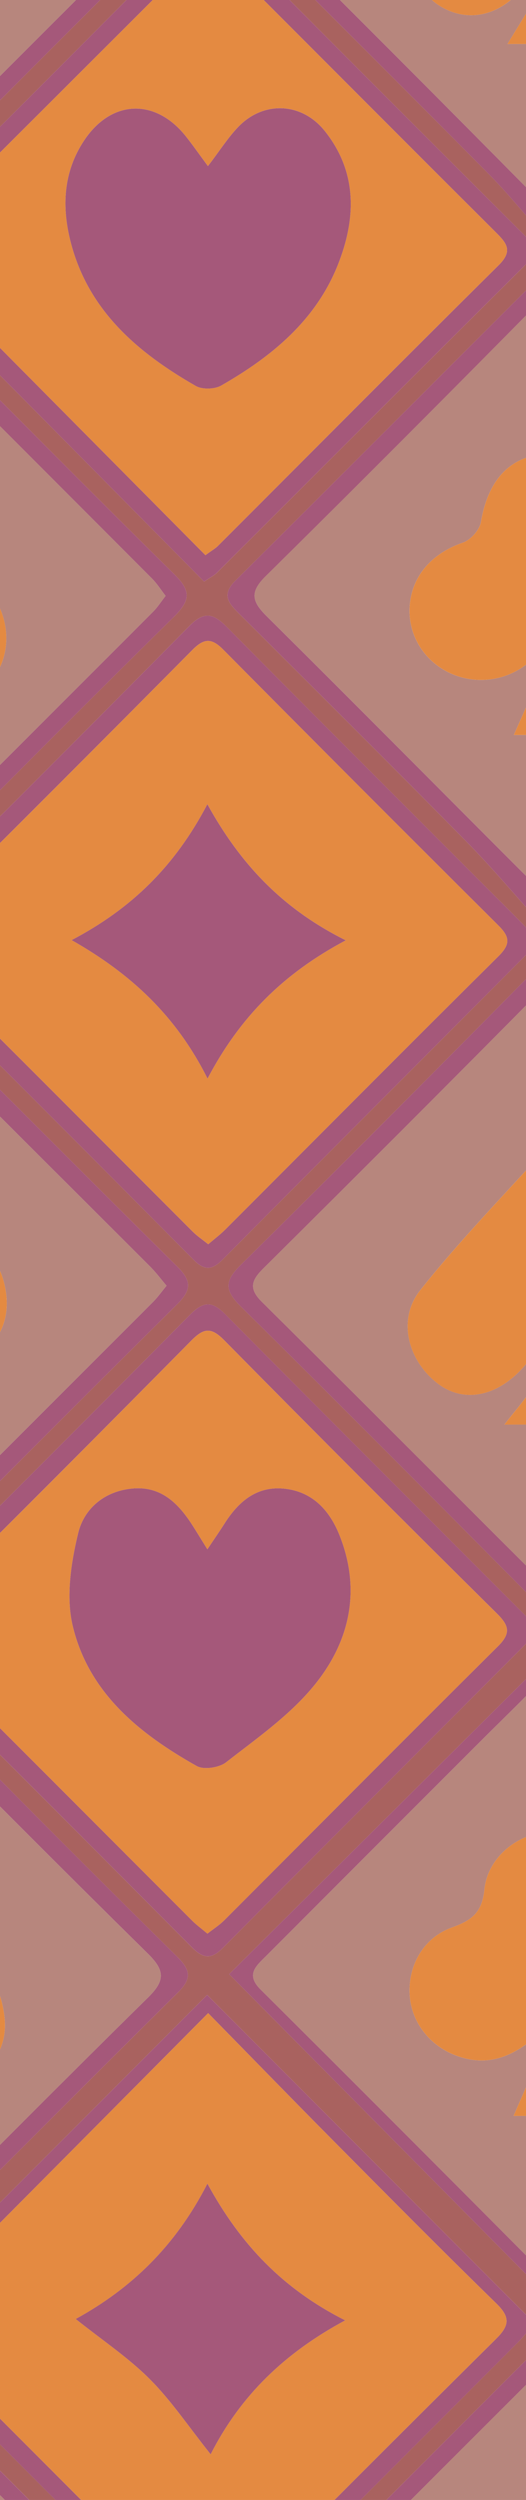 <?xml version="1.0" encoding="UTF-8"?>
<svg id="Layer_2" data-name="Layer 2" xmlns="http://www.w3.org/2000/svg" xmlns:xlink="http://www.w3.org/1999/xlink" viewBox="0 0 34.229 162.381">
  <defs>
    <style>
      .cls-1 {
        fill: #a5587a;
      }

      .cls-1, .cls-2, .cls-3, .cls-4, .cls-5 {
        stroke-width: 0px;
      }

      .cls-6 {
        clip-path: url(#clippath);
      }

      .cls-2 {
        fill: none;
      }

      .cls-3 {
        fill: #b7867d;
      }

      .cls-4 {
        fill: #a9625f;
      }

      .cls-5 {
        fill: #e48a41;
      }
    </style>
    <clipPath id="clippath">
      <rect class="cls-2" width="34.229" height="162.381"/>
    </clipPath>
  </defs>
  <g id="Layer_1-2" data-name="Layer 1">
    <g class="cls-6">
      <g>
        <path class="cls-4" d="M162.685,141.964v1.771c-4.631-4.57-9.261-9.137-13.612-13.431-.248-.244-.496-.489-.74-.73-7.288,7.249-14.412,14.334-21.402,21.289,6.926,6.951,13.987,14.04,21.317,21.399.283-.294.57-.592.854-.886l.698.709-.004.004c-.691.677-.659,1.18-.252,1.722l-.645.609c-.149-.174-.294-.344-.443-.514-7.539,7.525-14.653,14.625-22.214,22.171,1.959,1.771,3.964,3.589,5.973,5.406h-1.771c-1.587-1.679-3.174-3.359-4.733-5.006-1.903,1.832-3.543,3.419-5.187,5.006h-1.417c1.814-1.977,3.628-3.95,5.389-5.863-7.157-7.15-14.271-14.257-21.13-21.108-7.079,7.047-14.232,14.161-21.392,21.286,1.672,1.81,3.458,3.748,5.247,5.686h-1.417c-1.626-1.679-3.249-3.359-5.034-5.201-1.768,1.881-3.327,3.539-4.886,5.201h-1.771c1.906-1.959,3.812-3.915,5.559-5.708-7.263-7.302-14.313-14.391-21.25-21.364-.34.337-.677.677-1.017,1.013-6.735,6.721-13.53,13.505-20.779,20.74,1.924,1.718,3.94,3.518,5.956,5.318h-1.771c-1.555-1.64-3.111-3.277-4.613-4.864-.386.159-.585.184-.701.298-1.541,1.513-3.072,3.04-4.606,4.567h-1.417c1.796-1.977,3.596-3.954,5.233-5.754-.631-.631-1.258-1.261-1.888-1.888-6.522-6.54-12.97-12.999-19.475-19.514-.057.035-.28.131-.436.287-6.682,6.668-13.35,13.35-20.042,20.007-.709.701-.709,1.19-.007,1.895,1.616,1.619,3.157,3.305,4.73,4.967h-1.417c-1.364-1.371-2.678-2.795-4.12-4.074-.361-.322-1.392-.461-1.672-.202-1.456,1.339-2.767,2.834-4.127,4.276h-1.771c1.871-1.945,3.745-3.887,5.53-5.743-7.224-7.199-14.349-14.295-21.314-21.236-7.001,6.976-14.118,14.069-21.707,21.633,1.931,1.732,3.947,3.539,5.959,5.346h-1.771c-1.594-1.683-3.189-3.362-4.801-5.059-1.864,1.839-3.493,3.447-5.119,5.059h-1.417c1.81-1.977,3.621-3.954,5.332-5.821-7.181-7.153-14.295-14.246-21.332-21.257-6.987,6.976-14.097,14.079-21.271,21.247,1.743,1.885,3.564,3.858,5.385,5.832h-1.417c-1.662-1.651-3.32-3.298-5.137-5.102-1.665,1.775-3.224,3.437-4.783,5.102h-1.771c1.906-1.963,3.812-3.922,5.488-5.647-7.288-7.309-14.352-14.391-21.87-21.93-.22.294-.439.616-.67.946l-.624-.641.007-.007c.833-.801.843-1.382.025-2.172-2.409-2.321-4.776-4.691-7.157-7.04v-1.417c2.678,2.547,5.36,5.095,7.901,7.507.308.291.613.585.918.872,7.235-7.196,14.331-14.249,21.314-21.197-7.029-7.036-14.129-14.143-21.679-21.704-2.735,2.912-5.594,5.963-8.453,9.013v-1.771c2.544-2.756,5.088-5.513,7.816-8.464-2.406-2.303-5.112-4.893-7.816-7.479v-1.771c2.962,2.926,5.924,5.853,8.907,8.804.39-.287.652-.429.854-.631,6.632-6.622,13.24-13.268,19.904-19.854,1.084-1.07.351-1.587-.329-2.267-6.083-6.083-12.163-12.17-18.246-18.253-.652-.648-1.336-1.261-2.087-1.97-.691.659-1.24,1.183-1.786,1.708-2.406,2.317-4.811,4.634-7.217,6.955v-1.417c2.324-2.321,4.613-4.68,6.99-6.944.946-.9.967-1.523.014-2.427-2.377-2.264-4.673-4.613-7.004-6.926v-1.417c3.001,2.856,6.002,5.711,8.765,8.34.574-.57,1.151-1.144,1.722-1.711,6.661-6.622,13.187-13.112,19.635-19.525-7.004-6.99-14.09-14.062-21.335-21.293-2.856,2.82-5.821,5.75-8.786,8.68v-1.771c2.519-2.778,5.038-5.552,7.274-8.01-2.207-2.406-4.74-5.169-7.274-7.932v-1.771c2.841,3.065,5.686,6.126,8.411,9.063,7.599-7.617,14.692-14.728,21.633-21.682-6.972-6.994-14.062-14.108-21.243-21.307-.415.386-.935.854-1.442,1.336-2.455,2.36-4.907,4.719-7.359,7.082v-1.417c2.335-2.317,4.648-4.652,7.018-6.933.907-.875.974-1.548.014-2.459-2.381-2.26-4.694-4.599-7.033-6.905v-1.417c2.671,2.537,5.346,5.077,7.911,7.514.319.301.638.602.953.903,7.231-7.21,14.317-14.274,21.286-21.218-7.04-7.05-14.143-14.161-21.739-21.767-2.721,2.926-5.566,5.991-8.411,9.059v-1.771c2.54-2.753,5.077-5.506,7.72-8.368-.985-1.045-2.228-2.363-3.468-3.678h1.771c2.384,3.55,2.88,3.603,5.665.588.152-.167.241-.393.358-.588h1.771c-1.236,1.329-2.469,2.661-3.763,4.053.344.429.599.815.921,1.141,6.455,6.462,12.931,12.9,19.355,19.394.928.939,1.467.723,2.278-.106,3.55-3.614,7.139-7.188,10.746-10.746,3.178-3.139,6.395-6.239,9.651-9.406-1.407-1.623-2.583-2.976-3.759-4.329h1.417q3.072,3.422,6.267.135c.043-.039.074-.089.11-.135h1.417c-1.173,1.353-2.349,2.707-3.33,3.84,7.164,7.181,14.228,14.264,21.19,21.24,6.958-6.976,14.019-14.055,21.165-21.218-1.123-1.205-2.36-2.533-3.596-3.862h1.771c.787.854,1.527,1.768,2.395,2.533.259.23,1.059.252,1.304.028.85-.776,1.559-1.697,2.324-2.561h1.771c-1.244,1.318-2.484,2.639-3.649,3.876,7.185,7.171,14.26,14.232,21.41,21.371.025-.011.273-.074.429-.234,6.714-6.71,13.42-13.431,20.138-20.141.659-.655.549-1.162-.064-1.782-.981-.996-1.892-2.058-2.834-3.089h1.417c3.915,3.986,2.565,3.681,6.26.128.043-.039.078-.085.117-.128h1.417c-.648.74-1.258,1.527-1.956,2.221-1.814,1.803-1.835,1.793-.099,3.536,5.375,5.382,10.756,10.763,16.138,16.138,1.201,1.197,2.427,2.367,3.518,3.43,6.593-6.59,13.059-13.055,19.599-19.589.624-.624,1.247-1.247,1.871-1.871-1.155-1.226-2.399-2.547-3.642-3.865h1.771c2.413,3.539,2.916,3.592,5.669.588.149-.167.237-.393.354-.588h1.771c-1.233,1.329-2.466,2.661-3.529,3.805.521.524,1.045,1.049,1.566,1.573,6.622,6.654,13.176,13.243,19.695,19.79,6.965-6.983,14.023-14.058,21.147-21.201-1.095-1.261-2.271-2.615-3.451-3.968h1.417c3.865,3.964,2.618,3.646,6.267.135.039-.043.074-.092.11-.135h1.417c-1.176,1.353-2.352,2.71-3.564,4.11.315.376.556.709.843.996,6.494,6.501,13.017,12.978,19.472,19.521,1.116,1.134,1.679.432,2.416-.308,6.328-6.338,12.662-12.669,18.986-19.008.365-.365.673-.787,1.063-1.247-1.314-1.41-2.551-2.739-3.787-4.064h1.771c.787.857,1.52,1.775,2.388,2.544.255.227,1.049.234,1.297.007.85-.772,1.569-1.69,2.338-2.551h1.771c-1.247,1.318-2.494,2.639-4.198,4.439.156.128.312.252.464.372l-.595.602-.081-.081c-7.295,7.242-14.43,14.32-21.441,21.278,6.933,6.955,13.994,14.037,21.154,21.218.28-.248.599-.521.914-.811.106-.099.209-.195.312-.298,2.678-2.664,5.332-5.353,8.028-8,1.757-1.718,3.575-3.376,5.364-5.063v1.417c-4.266,4.237-8.514,8.496-12.815,12.698-.957.939-.634,1.555.142,2.324,4.237,4.195,8.45,8.407,12.673,12.613v1.417c-.453-.354-.949-.663-1.353-1.066-3.851-3.826-7.681-7.674-11.525-11.507-.577-.574-1.194-1.105-1.64-1.52-7.213,7.21-14.324,14.313-21.257,21.24,7.001,7.036,14.094,14.164,21.633,21.743.025-.028.053-.053.078-.081l.56.535c-.067.067-.046.22-.067.333-.128.128-.255.255-.383.386.418.322.85.631,1.272.949l-.655.652-.05-.05c-.974-.992-1.559-1.003-2.551.004-6.342,6.427-12.726,12.811-19.16,19.146-1.056,1.038-.872,1.605.078,2.544l.06.06c6.31,6.243,12.574,12.545,18.852,18.823.411.411.861.776,1.428,1.283,4.942-4.935,9.81-9.8,14.682-14.66v1.771c-4.216,4.205-8.407,8.439-12.666,12.606-.942.921-.946,1.499,0,2.423,4.255,4.166,8.45,8.397,12.666,12.606v1.771c-4.857-4.879-9.715-9.757-14.264-14.327-.269.269-.539.535-.808.801-7.022,6.969-13.885,13.775-20.602,20.442,6.955,6.937,14.04,14.001,21.264,21.208,4.723-4.687,9.566-9.498,14.409-14.306v1.771c-.446.368-.928.709-1.336,1.116-3.589,3.561-7.164,7.135-10.742,10.707-1.782,1.775-1.8,1.789.028,3.6,4.007,3.961,8.032,7.904,12.049,11.858ZM146.108,84.545c.822-.818.733-1.403-.064-2.193-6.437-6.402-12.857-12.822-19.248-19.27-.925-.935-1.548-.886-2.448.05-2.746,2.841-5.569,5.612-8.368,8.4-3.926,3.908-7.858,7.808-11.84,11.766.227.404.28.585.397.701,6.671,6.678,13.357,13.342,20.003,20.046.879.882,1.47.631,2.197-.099,6.448-6.476,12.9-12.949,19.372-19.401ZM125.567,149.387c7.029-7.011,14.115-14.076,21.137-21.08-7.004-7.004-14.079-14.076-20.924-20.921-7.075,7.029-14.2,14.111-21.055,20.924,6.909,6.983,13.941,14.097,20.843,21.077ZM146.498-6.361c-6.866-6.87-13.902-13.916-20.875-20.896-6.987,7.05-14.026,14.157-21.016,21.215,6.877,6.916,13.927,14.009,20.747,20.871,7.05-7.064,14.143-14.171,21.144-21.19ZM125.606,59.752c6.976-6.979,14.044-14.055,20.85-20.868-7.036-7.125-14.09-14.278-20.889-21.165-7.011,6.972-14.101,14.019-21.052,20.931,6.997,7.001,14.076,14.083,21.091,21.101ZM125.538,194.247c7.011-6.983,14.094-14.037,21.073-20.984-7.093-7.107-14.15-14.179-21.038-21.08-7.001,6.976-14.111,14.065-21.02,20.953,6.969,7.011,14.019,14.104,20.984,21.112ZM124.408,60.957c-.142-.184-.326-.485-.567-.726-6.54-6.554-13.105-13.08-19.617-19.663-.953-.967-1.527-.655-2.303.131-4.064,4.106-8.134,8.205-12.244,12.262-2.671,2.639-5.41,5.208-7.936,7.631,7.436,7.408,14.554,14.501,21.526,21.445,6.912-6.891,13.994-13.955,21.14-21.08ZM119.53,111.095c1.69-1.693,3.373-3.394,4.907-4.939-7.231-7.256-14.292-14.342-21.158-21.236-7.05,7.029-14.171,14.125-21.349,21.275.067.089.22.34.425.546,6.544,6.544,13.109,13.073,19.624,19.645.974.981,1.577.755,2.441-.117,5.01-5.084,10.069-10.118,15.11-15.174ZM124.114,16.363c-6.99-7.004-14.122-14.147-20.914-20.953-6.994,6.933-14.129,14.005-21.052,20.864,6.958,7.008,14.012,14.115,20.995,21.151,7.029-7.057,14.125-14.186,20.97-21.062ZM103.038,171.735c7.086-7.033,14.221-14.111,21.041-20.875-7.001-7.033-14.094-14.157-21.073-21.172-6.958,6.948-14.044,14.023-21.045,21.013,7.061,7.047,14.179,14.15,21.077,21.034ZM103.222-7.293c6.979-7.011,14.033-14.104,21.087-21.19-7.036-7.05-14.14-14.164-21.08-21.119-7.047,7.029-14.161,14.129-21.165,21.119,6.994,7.004,14.094,14.115,21.158,21.19ZM102.372,83.705c-.779-.847-1.233-1.382-1.725-1.874-6.172-6.175-12.379-12.319-18.501-18.54-1.102-1.12-1.729-1.098-2.82.011-6.289,6.384-12.637,12.712-19.015,19.008-.882.872-.946,1.407-.06,2.282,6.452,6.395,12.889,12.804,19.277,19.259,1.027,1.042,1.633.872,2.561-.081,3.458-3.546,6.972-7.043,10.494-10.526,3.185-3.146,6.413-6.25,9.789-9.537ZM102.01-6.308c-.163-.195-.407-.521-.691-.804-6.501-6.519-13.024-13.017-19.486-19.567-.981-.992-1.523-.599-2.289.17-6.37,6.406-12.744,12.804-19.167,19.156-.96.946-.889,1.52.028,2.427,6.42,6.356,12.786,12.761,19.178,19.142.365.358.79.655,1.077.893,7.16-7.185,14.221-14.267,21.349-21.417ZM101.684,173.422c-7.068-7.107-14.147-14.228-21.264-21.392.099-.057-.021-.014-.099.064-6.696,6.661-13.371,13.339-20.095,19.971-1.006.992-.531,1.541.223,2.292,6.395,6.374,12.769,12.772,19.156,19.156.358.358.779.648,1.141.946,7.142-7.178,14.164-14.232,20.938-21.038ZM101.755,38.619c-6.94-6.997-13.98-14.094-20.91-21.08-7.064,7.068-14.164,14.175-21.101,21.116,6.962,6.99,14.019,14.072,20.953,21.03,7.026-7.029,14.129-14.133,21.059-21.066ZM101.794,128.289c-6.948-6.965-14.009-14.047-20.956-21.016-7.047,7.029-14.154,14.118-20.977,20.928,6.965,7.033,14.026,14.164,20.935,21.14,6.972-6.99,14.033-14.069,20.999-21.052ZM79.577,60.925c-.057-.092-.152-.315-.308-.471-6.668-6.682-13.357-13.339-20-20.046-.964-.974-1.488-.404-2.151.259-3.49,3.511-6.983,7.022-10.49,10.512-3.252,3.238-6.53,6.448-9.736,9.612,7.295,7.27,14.412,14.359,21.385,21.31,7.061-7.022,14.154-14.072,21.3-21.176ZM78.982,151.693c1.056-1.045.393-1.591-.305-2.289-6.296-6.289-12.588-12.584-18.884-18.876-.443-.439-.925-.836-1.091-.985-7.256,7.256-14.363,14.363-21.31,21.307,6.894,6.944,13.945,14.047,21.041,21.193.138-.096.354-.202.514-.361,6.675-6.664,13.328-13.353,20.035-19.989ZM74.67,111.177c1.701-1.697,3.44-3.352,4.949-4.822-7.305-7.348-14.384-14.466-21.374-21.495-6.976,6.94-14.065,13.991-21.296,21.186.329.361.627.719.953,1.049,6.374,6.381,12.776,12.733,19.103,19.163,1.07,1.088,1.676.974,2.675-.043,4.956-5.049,9.977-10.041,14.99-15.039ZM58.259,37.322c7.036-7.029,14.143-14.125,21.19-21.165-6.944-6.951-14.016-14.026-20.995-21.009-7.05,7.068-14.147,14.182-21.123,21.176,6.944,6.969,14.044,14.094,20.928,20.999ZM79.446-28.703c-6.962-6.972-14.037-14.051-21.016-21.038-7.061,7.061-14.175,14.179-21.101,21.101,7.075,7.103,14.136,14.193,20.942,21.027,7.008-6.979,14.125-14.072,21.176-21.091ZM56.339-4.941c1.081-1.07.687-1.743-.188-2.611-6.352-6.32-12.676-12.666-19.018-18.993-.358-.358-.779-.652-1.18-.981-.308.227-.517.34-.677.503-6.632,6.632-13.24,13.286-19.907,19.883-1.045,1.035-.446,1.566.273,2.282C21.034.512,26.43,5.879,31.787,11.286c1.318,1.329,2.498,2.799,3.745,4.209.712-.51.875-.595.996-.716,6.6-6.576,13.179-13.172,19.812-19.72ZM57.232,83.489c-.326-.418-.57-.815-.889-1.137-6.416-6.423-12.857-12.825-19.252-19.273-.957-.964-1.538-.825-2.43.081-6.299,6.37-12.623,12.715-19,19.008-1.056,1.042-1.042,1.651,0,2.682,6.416,6.335,12.779,12.726,19.128,19.124.776.783,1.321.935,2.168.081,6.437-6.491,12.91-12.942,19.365-19.411.322-.322.57-.719.911-1.155ZM56.236,174.414c.96-.953,1.042-1.616.032-2.604-4.088-4-8.138-8.035-12.138-12.117-2.632-2.689-5.155-5.481-7.773-8.276-.815.655-1.063.818-1.268,1.02-6.554,6.544-13.087,13.105-19.67,19.62-.96.953-.62,1.523.167,2.303,5.559,5.53,11.086,11.096,16.634,16.641,1.194,1.197,2.427,2.352,3.663,3.546.422-.326.726-.51.971-.755,6.459-6.462,12.9-12.942,19.383-19.38ZM35.422,60.266c7.546-7.522,14.629-14.582,21.665-21.597-7.043-6.994-14.143-14.04-21.317-21.169-.089.064-.404.23-.645.471-6.604,6.583-13.19,13.183-19.808,19.748-.953.946-.397,1.502.276,2.172,4.928,4.914,9.874,9.814,14.756,14.77,1.81,1.839,3.468,3.823,5.073,5.605ZM35.953,149.447c7.022-7.04,14.086-14.122,21.098-21.151-7.004-6.972-14.094-14.033-21.066-20.981-7.04,6.987-14.133,14.026-21.073,20.914,7.008,7.064,14.055,14.171,21.041,21.218ZM34.915,61.159c-.273-.361-.482-.709-.755-.992-.903-.932-1.832-1.839-2.746-2.756-5.545-5.548-11.103-11.082-16.623-16.655-.85-.857-1.449-1.123-2.445-.117C5.963,47.097-.474,53.502-6.901,59.919c-.67.67-1.236,1.187-.262,2.154,6.618,6.554,13.194,13.148,19.759,19.752.709.712,1.197.684,1.892-.014,6.522-6.561,13.073-13.098,19.606-19.649.283-.283.51-.62.822-1.003ZM34.157,17.234c.815-.808.599-1.329-.103-2.03C27.532,8.71,21.02,2.202,14.537-4.328c-.772-.776-1.286-.719-2.03.028C6.02,2.23-.485,8.742-7.025,15.222c-.847.84-.787,1.396.014,2.168,1.91,1.842,3.777,3.727,5.644,5.612,4.857,4.889,9.704,9.785,14.65,14.774.446-.301.663-.404.822-.563,6.682-6.661,13.353-13.335,20.053-19.978ZM34.125,106.869c.28-.28.492-.627.783-1.003-.291-.372-.503-.716-.787-.996-6.494-6.508-13.009-12.992-19.482-19.521-.896-.903-1.449-.779-2.289.064-6.43,6.487-12.893,12.946-19.376,19.38-.811.804-.854,1.343-.025,2.165,6.53,6.48,13.031,12.988,19.518,19.507.726.73,1.251.85,2.037.057,6.526-6.565,13.08-13.098,19.62-19.652ZM33.845-27.271c.365-.365.68-.779.946-1.084-7.196-7.188-14.303-14.288-21.339-21.314C6.452-42.694-.627-35.64-7.868-28.423c.51.535.946,1.01,1.399,1.463C-.255-20.738,5.988-14.549,12.145-8.275c1.144,1.166,1.768.981,2.817-.078,6.257-6.342,12.584-12.616,18.884-18.919ZM33.679,152.164c.439-.439.822-.932,1.109-1.258-7.227-7.235-14.295-14.313-21.307-21.332-6.994,7.001-14.055,14.069-21.254,21.271.223.273.422.56.666.804,6.544,6.561,13.105,13.098,19.613,19.688,1.024,1.035,1.555.461,2.282-.269,6.289-6.31,12.595-12.602,18.891-18.905ZM11.671,174.183c1.155-1.137.351-1.693-.368-2.413-6.296-6.296-12.62-12.574-18.866-18.919-1.052-1.07-1.637-1.035-2.668.007-6.207,6.296-12.457,12.549-18.752,18.752-1.134,1.12-1.244,1.807-.039,2.976,4.393,4.276,8.673,8.669,13.009,13.002,2.324,2.321,4.673,4.616,7.043,6.955.383-.283.641-.429.84-.627,6.597-6.583,13.172-13.187,19.801-19.734ZM11.607,129.387c.932-.921.733-1.492-.085-2.299-4.071-4.014-8.12-8.046-12.134-12.113-2.682-2.714-5.293-5.495-7.752-8.056-7.454,7.39-14.582,14.455-21.665,21.477,7.008,7.004,14.079,14.069,21.211,21.19.255-.202.599-.425.886-.709,6.512-6.498,12.999-13.02,19.539-19.489ZM11.497,84.747c.9-.889,1.038-1.484.078-2.437-6.494-6.427-12.942-12.903-19.408-19.355-.283-.28-.627-.496-1.017-.801-.411.326-.804.574-1.127.896-6.388,6.37-12.754,12.761-19.163,19.114-.935.928-1.105,1.566-.067,2.59,6.427,6.331,12.807,12.712,19.16,19.117.914.921,1.47.967,2.416.011,6.338-6.416,12.719-12.79,19.128-19.135ZM11.281,40.1c1.12-1.102,1.173-1.704.053-2.806C5.779,31.831.305,26.286-5.208,20.777c-1.19-1.19-2.42-2.349-3.631-3.525-.372.294-.57.422-.737.585-6.6,6.583-13.183,13.187-19.815,19.737-.939.932-.712,1.52.096,2.313,2.987,2.937,5.948,5.899,8.896,8.871,3.738,3.766,7.454,7.55,11.362,11.514.765-.712,1.29-1.173,1.782-1.669,6.172-6.175,12.304-12.389,18.536-18.504ZM11.231-4.657c1.166-1.144,1.222-1.782.043-2.93C6.92-11.825,2.64-16.14-1.619-20.476c-2.345-2.388-4.588-4.875-6.877-7.32-.149.113-.298.23-.446.344-.234.163-.5.294-.698.492-6.554,6.533-13.084,13.091-19.67,19.596-1.109,1.095-.624,1.743.234,2.593C-23.053,1.217-17.062,7.233-11.05,13.231c.691.691,1.431,1.339,2.197,2.051.482-.439.84-.733,1.166-1.059C-1.388,7.92,4.875,1.585,11.231-4.657ZM-9.927,60.896c-.23-.262-.443-.539-.691-.783-6.423-6.427-12.878-12.822-19.256-19.291-1.112-1.13-1.747-1.049-2.82.039-6.253,6.349-12.584,12.63-18.884,18.94-.368.368-.705.772-.9.988,7.174,7.196,14.271,14.313,21.307,21.367,6.944-6.951,14.023-14.033,21.243-21.261ZM-13.608,109.919c1.283-1.268,2.724-2.374,3.894-3.383-7.536-7.582-14.618-14.706-21.764-21.895-.152.124-.393.287-.595.489-6.593,6.579-13.169,13.183-19.794,19.727-.999.988-.56,1.531.198,2.285,6.356,6.32,12.715,12.637,19.004,19.025,1.095,1.112,1.722,1.109,2.809,0,5.367-5.463,10.799-10.866,16.248-16.248ZM-31.287,37.432c6.983-7.001,14.086-14.115,20.846-20.889-6.997-7.079-14.09-14.249-21.034-21.275-6.948,6.948-14.016,14.016-20.981,20.981,7.04,7.043,14.143,14.15,21.169,21.183ZM-31.159-7.414c6.94-6.958,14.009-14.04,20.917-20.967-7.121-7.114-14.225-14.218-21.034-21.023-6.958,6.923-14.072,14.005-20.999,20.896,6.979,6.972,14.076,14.065,21.116,21.094ZM-10.313,150.815c-7.008-7.043-14.097-14.164-20.931-21.034-7.011,6.965-14.136,14.04-21.201,21.059,6.969,6.965,14.037,14.03,20.984,20.974,7.125-7.075,14.257-14.157,21.147-20.999ZM-33.083-5.199c.957-.942.404-1.488-.273-2.161-6.395-6.377-12.793-12.747-19.146-19.163-.918-.928-1.484-.96-2.423-.007-6.342,6.42-12.744,12.783-19.117,19.17-.365.365-.673.783-.925,1.081,7.142,7.16,14.2,14.242,21.328,21.392.156-.089.28-.128.361-.205,6.728-6.703,13.445-13.42,20.194-20.106ZM-33.412,174.424c1.116-1.098.893-1.711-.089-2.682-6.296-6.228-12.542-12.503-18.809-18.76-.443-.439-.939-.822-1.364-1.197-7.185,7.181-14.228,14.225-21.204,21.201,7.121,7.15,14.179,14.239,21.321,21.41.312-.273.723-.595,1.088-.964,6.345-6.342,12.662-12.715,19.057-19.008ZM-53.72,59.741c7.043-7.004,14.136-14.055,21.176-21.059-7.043-6.983-14.147-14.023-21.126-20.942-6.969,6.937-14.076,14.012-20.981,20.889,6.958,7.018,14.001,14.122,20.931,21.112ZM-32.665,83.652c-7.079-7.135-14.111-14.225-21.197-21.371-.089.064-.305.167-.464.326-6.639,6.615-13.261,13.247-19.925,19.837-.974.96-.563,1.534.205,2.296,4.854,4.818,9.668,9.672,14.508,14.501,1.903,1.899,3.837,3.763,5.718,5.605,7.238-7.249,14.295-14.324,21.154-21.193ZM-32.52,128.331c-7.022-7.022-14.101-14.094-21.091-21.08-7.086,7.064-14.168,14.122-21.016,20.953,6.983,7.043,14.051,14.171,20.984,21.165,7.008-6.979,14.094-14.037,21.123-21.038ZM-54.886,60.918c-.035-.057-.135-.273-.291-.432-6.668-6.678-13.346-13.346-20.003-20.038-.712-.716-1.212-.68-1.895.025-1.892,1.945-3.837,3.837-5.757,5.75-4.882,4.868-9.761,9.736-14.487,14.451,7.249,7.309,14.324,14.444,21.247,21.424,6.972-6.965,14.047-14.04,21.186-21.179ZM-57.763,109.136c1.035-1.024,2.246-1.867,3.245-2.689-7.518-7.536-14.586-14.618-21.583-21.629-7.089,7.086-14.175,14.168-21.317,21.307.099.12.259.365.461.567,6.54,6.551,13.102,13.087,19.617,19.663.932.939,1.541.864,2.445-.053,5.679-5.754,11.394-11.472,17.133-17.165ZM-76.221,171.657c7.05-6.969,14.196-14.03,21.038-20.793-7.001-7.057-14.079-14.193-21.013-21.179-6.976,6.965-14.058,14.037-20.949,20.921,7.096,7.139,14.182,14.267,20.924,21.052ZM-54.96-28.48c-7.018-7.001-14.101-14.072-21.193-21.147-6.99,6.987-14.101,14.094-21.133,21.119,7.036,7.036,14.143,14.147,21.154,21.158,7.043-7.029,14.157-14.129,21.172-21.13ZM-76.026,37.23c6.965-6.937,14.058-13.998,21.091-21.002-7.036-7.022-14.154-14.122-21.204-21.154-7.011,7.022-14.118,14.136-20.956,20.981,7.033,7.068,14.154,14.225,21.069,21.176ZM-77.096,83.727c-.252-.439-.308-.616-.429-.737-6.664-6.685-13.35-13.353-19.992-20.063-.893-.9-1.477-.588-2.193.131-6.455,6.469-12.91,12.942-19.394,19.383-.755.751-.808,1.286-.05,2.037,6.483,6.448,12.963,12.896,19.397,19.394,1.035,1.042,1.676.808,2.586-.117,4.05-4.127,8.149-8.209,12.244-12.29,2.586-2.579,5.194-5.134,7.83-7.738ZM-77.241,172.993c-.184-.227-.411-.56-.694-.843-6.505-6.515-13.027-13.006-19.504-19.546-.868-.879-1.414-.691-2.165.067-6.54,6.565-13.102,13.112-19.645,19.67-.234.234-.365.567-.528.833,7.135,7.1,14.196,14.129,21.225,21.123,7.1-7.096,14.171-14.164,21.31-21.303ZM-98.856,15.342c7.401-7.39,14.476-14.455,21.364-21.332-7.026-7.047-14.111-14.154-21.24-21.303-.074.053-.283.167-.446.329-6.646,6.622-13.275,13.261-19.936,19.865-.829.822-.556,1.353.138,2.034,2.313,2.275,4.602,4.577,6.877,6.891,4.425,4.496,8.832,9.01,13.243,13.516ZM-77.617,128.431c-6.944-7.029-13.973-14.147-20.811-21.069-7.047,7.022-14.154,14.108-21.077,21.006,6.962,7.008,14.012,14.101,20.882,21.02,7.068-7.054,14.179-14.147,21.006-20.956ZM-98.506,59.766c7.04-7.057,14.111-14.14,21.009-21.048-7.001-7.04-14.079-14.164-21.023-21.147-7.04,6.997-14.143,14.055-21.165,21.038,7.047,7.04,14.125,14.111,21.179,21.158Z"/>
        <path class="cls-1" d="M56.151-7.552c.875.868,1.268,1.541.188,2.611-6.632,6.547-13.211,13.144-19.812,19.72-.12.12-.283.205-.996.716-1.247-1.41-2.427-2.88-3.745-4.209C26.43,5.879,21.034.512,15.642-4.859c-.719-.716-1.318-1.247-.273-2.282,6.668-6.597,13.275-13.25,19.907-19.883.159-.163.368-.276.677-.503.4.329.822.624,1.18.981,6.342,6.328,12.666,12.673,19.018,18.993ZM54.592-4.909c.326-.322.592-.709.985-1.19-.478-.585-.872-1.155-1.353-1.637-5.665-5.683-11.366-11.327-16.992-17.045-1.081-1.098-1.74-.9-2.714.089-5.722,5.793-11.475,11.557-17.272,17.275-1.01.992-.971,1.616.004,2.579C23.079.93,28.871,6.74,34.639,12.568c.882.889,1.492,1.045,2.459.067,5.803-5.878,11.663-11.699,17.495-17.544Z"/>
        <path class="cls-1" d="M56.343,82.352c.319.322.563.719.889,1.137-.34.436-.588.833-.911,1.155-6.455,6.469-12.928,12.921-19.365,19.411-.847.854-1.392.701-2.168-.081-6.349-6.398-12.712-12.79-19.128-19.124-1.042-1.031-1.056-1.64,0-2.682,6.377-6.292,12.701-12.637,19-19.008.893-.907,1.474-1.045,2.43-.081,6.395,6.448,12.836,12.85,19.252,19.273ZM54.607,84.768c.889-.882,1.02-1.509.057-2.462-5.906-5.846-11.777-11.73-17.629-17.626-.79-.797-1.318-.872-2.161-.021-5.888,5.948-11.812,11.858-17.753,17.746-.783.776-.932,1.314-.074,2.161,5.991,5.927,11.939,11.893,17.909,17.842.28.276.631.485,1.02.783.411-.347.787-.616,1.109-.939,5.842-5.828,11.663-11.677,17.523-17.484Z"/>
        <path class="cls-1" d="M56.268,171.81c1.01.988.928,1.651-.032,2.604-6.483,6.437-12.924,12.917-19.383,19.38-.244.244-.549.429-.971.755-1.236-1.194-2.469-2.349-3.663-3.546-5.548-5.545-11.075-11.11-16.634-16.641-.787-.779-1.127-1.35-.167-2.303,6.583-6.515,13.116-13.077,19.67-19.62.205-.202.453-.365,1.268-1.02,2.618,2.795,5.141,5.587,7.773,8.276,4,4.081,8.049,8.117,12.138,12.117ZM54.483,174.513c1.049-1.035,1.088-1.672.028-2.717-5.878-5.803-11.695-11.67-17.537-17.509-.283-.283-.624-.507-1.052-.854-.436.358-.864.648-1.229,1.01-5.81,5.789-11.603,11.603-17.438,17.371-.953.946-1.052,1.587-.032,2.597,5.842,5.757,11.642,11.564,17.406,17.403.988,1.003,1.601.964,2.576-.028,5.718-5.8,11.472-11.56,17.279-17.272Z"/>
        <path class="cls-3" d="M54.94,127.446c.241.241.425.539.68.864-.266.372-.461.733-.74,1.017-6.002,6.009-12.01,12.007-18.012,18.016-.616.62-1.12.68-1.782.014-6.026-6.062-12.071-12.11-18.136-18.136-.985-.978-.266-1.538.368-2.172,4.623-4.627,9.25-9.254,13.881-13.877,1.293-1.293,2.618-2.554,3.876-3.879.641-.677,1.123-.634,1.757.004,6.026,6.058,12.074,12.099,18.108,18.15ZM42.738,133.38c1.704-.797,2.54-2.374,2.406-4.517-.142-2.267-1.548-3.391-3.554-4.099-.471-.163-.964-.907-1.035-1.438-.344-2.512-1.924-4.145-4.379-4.326-2.151-.159-4.422,1.456-4.655,3.741-.156,1.545-.879,2.009-2.129,2.462-1.814.655-2.831,2.423-2.735,4.322.089,1.793,1.279,3.334,3.011,3.986,2.299.864,4.074-.12,5.704-1.693.124.092.248.188.372.283-.744,1.708-1.488,3.415-2.324,5.332,1.516,0,2.852.004,4.188-.004.291,0,.577-.043.932-.074-.825-1.803-1.577-3.447-2.324-5.088.595-.149.776-.103.886.011,1.633,1.651,3.5,2.097,5.637,1.102Z"/>
        <path class="cls-3" d="M54.84,37.634c.73.726.825,1.24.028,2.03-6.023,5.977-12.01,12-18.012,18.001-.241.241-.528.439-.896.74-.393-.312-.779-.56-1.098-.879-5.839-5.835-11.653-11.699-17.516-17.509-.939-.932-1.12-1.545-.078-2.576,5.924-5.839,11.794-11.723,17.64-17.64.857-.868,1.407-.726,2.172.046,5.906,5.945,11.823,11.872,17.76,17.785ZM42.632,43.784c1.793-.744,2.71-2.537,2.501-4.648-.223-2.218-1.527-3.447-3.685-3.943-.383-.089-.829-.776-.896-1.236-.397-2.856-1.927-4.432-4.496-4.489-2.668-.053-4.262,1.502-4.762,4.45-.089.507-.67,1.155-1.166,1.325-1.977.68-3.288,2.101-3.461,4.032-.163,1.807.787,3.504,2.437,4.358,1.715.886,3.812.648,5.293-.595.326-.276.659-.542.985-.815.128.089.255.174.383.262-.007.014-.011.025-.018.039-.769,1.736-1.541,3.476-2.31,5.215h5.098c-.825-1.786-1.573-3.398-2.321-5.01.149-.089.301-.181.45-.269.099.053.22.081.294.159,1.63,1.665,3.575,2.034,5.672,1.166Z"/>
        <path class="cls-3" d="M54.663,82.306c.964.953.833,1.58-.057,2.462-5.86,5.807-11.681,11.656-17.523,17.484-.322.322-.698.592-1.109.939-.39-.298-.74-.507-1.02-.783-5.97-5.948-11.918-11.915-17.909-17.842-.857-.847-.709-1.385.074-2.161,5.941-5.888,11.865-11.798,17.753-17.746.843-.85,1.371-.776,2.161.021,5.853,5.895,11.723,11.78,17.629,17.626ZM43.652,89.714c1.686-1.353,2.147-4.478.638-6.264-2.622-3.096-5.435-6.026-8.382-9.265-2.969,3.298-5.945,6.32-8.567,9.626-1.534,1.938-.762,4.648,1.215,6.104,1.672,1.229,3.855.794,5.58-1.201.333-.383.397-.992.585-1.499l.882.744c-.344.765-.616,1.577-1.049,2.292-.439.733-1.035,1.375-1.732,2.278h5.938c-.864-1.513-1.669-2.919-2.473-4.326.209-.138.415-.276.62-.415.294.358.563.737.886,1.07,1.807,1.86,4.181,2.2,5.86.854Z"/>
        <path class="cls-3" d="M55.577-6.099c-.393.482-.659.868-.985,1.19-5.832,5.846-11.691,11.667-17.495,17.544-.967.978-1.577.822-2.459-.067C28.871,6.74,23.079.93,17.251-4.838c-.974-.964-1.013-1.587-.004-2.579,5.796-5.718,11.55-11.482,17.272-17.275.974-.988,1.633-1.187,2.714-.089,5.626,5.718,11.327,11.362,16.992,17.045.482.482.875,1.052,1.353,1.637ZM43.794-.122c1.867-1.732,1.849-4.744-.053-6.824-2.228-2.437-4.499-4.832-6.696-7.298-.808-.907-1.368-1.035-2.239-.043-2.023,2.303-4.184,4.485-6.214,6.781-.691.779-1.304,1.697-1.697,2.654-.737,1.807.089,4.17,1.637,5.18,1.697,1.109,3.699.822,5.254-.84.461-.492.73-1.166,1.084-1.754.287.237.57.475.854.712-.875,1.431-1.75,2.859-2.7,4.411h5.977c-.684-.879-1.236-1.47-1.644-2.151-.429-.719-.723-1.52-1.077-2.289.213-.135.425-.273.638-.407.184.294.329.627.56.882,2.041,2.289,4.507,2.668,6.317.985Z"/>
        <path class="cls-3" d="M54.511,171.795c1.059,1.045,1.02,1.683-.028,2.717-5.807,5.711-11.56,11.472-17.279,17.272-.974.992-1.587,1.031-2.576.028-5.764-5.839-11.564-11.645-17.406-17.403-1.02-1.01-.921-1.651.032-2.597,5.835-5.768,11.628-11.582,17.438-17.371.365-.361.794-.652,1.229-1.01.429.347.769.57,1.052.854,5.842,5.839,11.66,11.706,17.537,17.509ZM43.695,179.253c1.917-1.686,1.998-4.794.145-6.827-2.26-2.487-4.584-4.921-6.816-7.433-.85-.957-1.414-.907-2.243.028-2.034,2.296-4.181,4.489-6.225,6.774-.62.691-1.166,1.495-1.555,2.338-.886,1.913-.131,4.393,1.562,5.491,1.672,1.084,3.709.772,5.254-.893.453-.485.719-1.141,1.073-1.722.28.244.563.485.843.726-.882,1.428-1.768,2.856-2.7,4.365h5.725c-.921-1.548-1.75-2.944-2.583-4.344.23-.131.464-.266.694-.397.205.28.397.574.627.833,1.97,2.207,4.422,2.622,6.196,1.059Z"/>
        <path class="cls-1" d="M57.087,38.668c-7.036,7.015-14.118,14.076-21.665,21.597-1.605-1.782-3.263-3.766-5.073-5.605-4.882-4.956-9.828-9.856-14.756-14.77-.673-.67-1.229-1.226-.276-2.172,6.618-6.565,13.204-13.165,19.808-19.748.241-.241.556-.407.645-.471,7.174,7.128,14.274,14.175,21.317,21.169ZM54.869,39.664c.797-.79.701-1.304-.028-2.03-5.938-5.913-11.854-11.84-17.76-17.785-.765-.772-1.314-.914-2.172-.046-5.846,5.917-11.716,11.801-17.64,17.64-1.042,1.031-.861,1.644.078,2.576,5.863,5.81,11.677,11.674,17.516,17.509.319.319.705.567,1.098.879.368-.301.655-.5.896-.74,6.002-6.002,11.989-12.025,18.012-18.001Z"/>
        <path class="cls-5" d="M45.133,39.136c.209,2.112-.709,3.904-2.501,4.648-2.097.868-4.042.5-5.672-1.166-.074-.078-.195-.106-.294-.159-.149.089-.301.181-.45.269l-.468-.205c.007-.014.011-.025.018-.039-.128-.089-.255-.174-.383-.262-.326.273-.659.539-.985.815-1.481,1.244-3.578,1.481-5.293.595-1.651-.854-2.6-2.551-2.437-4.358.174-1.931,1.484-3.352,3.461-4.032.496-.17,1.077-.818,1.166-1.325.5-2.948,2.094-4.503,4.762-4.45,2.569.057,4.099,1.633,4.496,4.489.067.461.514,1.148.896,1.236,2.158.496,3.461,1.725,3.685,3.943Z"/>
        <path class="cls-5" d="M45.144,128.863c.135,2.143-.701,3.72-2.406,4.517-2.136.996-4.003.549-5.637-1.102-.11-.113-.291-.159-.886-.011l-.471-.167c-.124-.096-.248-.191-.372-.283-1.63,1.573-3.405,2.558-5.704,1.693-1.732-.652-2.923-2.193-3.011-3.986-.096-1.899.921-3.667,2.735-4.322,1.251-.453,1.973-.918,2.129-2.462.234-2.285,2.505-3.901,4.655-3.741,2.455.181,4.035,1.814,4.379,4.326.071.531.563,1.275,1.035,1.438,2.005.709,3.412,1.832,3.554,4.099Z"/>
        <path class="cls-5" d="M44.29,83.45c1.509,1.786,1.049,4.91-.638,6.264-1.679,1.346-4.053,1.006-5.86-.854-.322-.333-.592-.712-.886-1.07-.205.138-.411.276-.62.415l-.684-.244-.882-.744c-.188.507-.252,1.116-.585,1.499-1.725,1.995-3.908,2.43-5.58,1.201-1.977-1.456-2.749-4.166-1.215-6.104,2.622-3.305,5.598-6.328,8.567-9.626,2.948,3.238,5.761,6.168,8.382,9.265Z"/>
        <path class="cls-5" d="M43.741-6.946c1.903,2.08,1.92,5.091.053,6.824-1.81,1.683-4.276,1.304-6.317-.985-.23-.255-.376-.588-.56-.882-.213.135-.425.273-.638.407l-.556.028c-.283-.237-.567-.475-.854-.712-.354.588-.624,1.261-1.084,1.754-1.555,1.662-3.557,1.949-5.254.84-1.548-1.01-2.374-3.373-1.637-5.18.393-.957,1.006-1.874,1.697-2.654,2.03-2.296,4.191-4.478,6.214-6.781.872-.992,1.431-.864,2.239.043,2.197,2.466,4.468,4.861,6.696,7.298Z"/>
        <path class="cls-1" d="M57.051,128.296c-7.011,7.029-14.076,14.111-21.098,21.151-6.987-7.047-14.033-14.154-21.041-21.218,6.94-6.887,14.033-13.927,21.073-20.914,6.972,6.948,14.062,14.009,21.066,20.981ZM55.62,128.31c-.255-.326-.439-.624-.68-.864-6.034-6.051-12.081-12.092-18.108-18.15-.634-.638-1.116-.68-1.757-.004-1.258,1.325-2.583,2.586-3.876,3.879-4.631,4.623-9.258,9.25-13.881,13.877-.634.634-1.353,1.194-.368,2.172,6.065,6.026,12.11,12.074,18.136,18.136.663.666,1.166.606,1.782-.014,6.002-6.009,12.01-12.007,18.012-18.016.28-.283.475-.645.74-1.017Z"/>
        <path class="cls-5" d="M39,2.857h-5.977c.949-1.552,1.825-2.98,2.7-4.411l.556-.028c.354.769.648,1.569,1.077,2.289.407.68.96,1.272,1.644,2.151Z"/>
        <path class="cls-5" d="M38.759,92.531h-5.938c.698-.903,1.293-1.545,1.732-2.278.432-.716.705-1.527,1.049-2.292l.684.244c.804,1.407,1.608,2.813,2.473,4.326Z"/>
        <path class="cls-5" d="M38.536,47.738h-5.098c.769-1.74,1.541-3.479,2.31-5.215l.468.205c.748,1.612,1.495,3.224,2.321,5.01Z"/>
        <path class="cls-5" d="M38.54,137.355c-.354.032-.641.074-.932.074-1.336.007-2.671.004-4.188.004.836-1.917,1.58-3.624,2.324-5.332l.471.167c.748,1.64,1.499,3.284,2.324,5.088Z"/>
        <path class="cls-1" d="M34.161,60.167c.273.283.482.631.755.992-.312.383-.539.719-.822,1.003-6.533,6.551-13.084,13.087-19.606,19.649-.694.698-1.183.726-1.892.014-6.565-6.604-13.141-13.197-19.759-19.752-.974-.967-.407-1.484.262-2.154,6.427-6.416,12.864-12.822,19.248-19.28.996-1.006,1.594-.74,2.445.117,5.52,5.573,11.079,11.107,16.623,16.655.914.918,1.842,1.825,2.746,2.756ZM32.435,62.112c.794-.787.748-1.254-.004-2.002-5.984-5.945-11.95-11.915-17.895-17.906-.758-.769-1.251-.762-2.012.007-5.902,5.948-11.826,11.872-17.782,17.768-.886.875-.833,1.428.032,2.285,5.952,5.892,11.858,11.83,17.782,17.75.28.276.616.5.996.804.411-.354.783-.631,1.105-.953,5.924-5.92,11.826-11.862,17.778-17.753Z"/>
        <path class="cls-1" d="M34.054,15.204c.701.701.918,1.222.103,2.03-6.7,6.643-13.371,13.318-20.053,19.978-.159.159-.376.262-.822.563-4.946-4.988-9.792-9.885-14.65-14.774-1.867-1.885-3.734-3.77-5.644-5.612-.801-.772-.861-1.329-.014-2.168C-.485,8.742,6.02,2.23,12.507-4.299c.744-.748,1.258-.804,2.03-.028,6.483,6.53,12.995,13.038,19.518,19.532ZM32.453,17.223c.946-.935.514-1.435-.198-2.143C26.526,9.383,20.825,3.658,15.107-2.05c-.485-.489-1.01-.935-1.449-1.339-.298.11-.436.12-.51.191C6.92,3.006.705,9.217-5.527,15.41c-.687.684-.514,1.176.103,1.771,1.399,1.35,2.763,2.739,4.135,4.117,4.857,4.889,9.711,9.782,14.657,14.763.443-.326.652-.439.811-.599,6.09-6.083,12.156-12.187,18.274-18.239Z"/>
        <path class="cls-1" d="M34.908,105.866c-.291.376-.503.723-.783,1.003-6.54,6.554-13.094,13.087-19.62,19.652-.787.794-1.311.673-2.037-.057-6.487-6.519-12.988-13.027-19.518-19.507-.829-.822-.787-1.36.025-2.165,6.483-6.434,12.946-12.893,19.376-19.38.84-.843,1.392-.967,2.289-.064,6.473,6.53,12.988,13.013,19.482,19.521.283.28.496.624.787.996ZM32.386,106.95c.843-.833.783-1.325-.039-2.136-5.956-5.888-11.879-11.808-17.764-17.768-.85-.861-1.332-.783-2.133.028-5.888,5.952-11.805,11.879-17.76,17.768-.857.843-.794,1.339.014,2.14,5.948,5.899,11.862,11.837,17.789,17.76.283.283.613.524,1.006.854.397-.312.787-.56,1.105-.879,5.927-5.924,11.833-11.869,17.782-17.768Z"/>
        <path class="cls-1" d="M34.788,150.907c-.287.326-.67.818-1.109,1.258-6.296,6.303-12.602,12.595-18.891,18.905-.726.73-1.258,1.304-2.282.269-6.508-6.59-13.07-13.126-19.613-19.688-.244-.244-.443-.531-.666-.804,7.199-7.203,14.26-14.271,21.254-21.271,7.011,7.018,14.079,14.097,21.307,21.332ZM32.287,151.909c.868-.857.928-1.399.014-2.289-3.631-3.536-7.199-7.139-10.77-10.735-2.608-2.625-5.187-5.279-7.986-8.127-6.565,6.604-12.832,12.921-19.121,19.217-.854.854-.216,1.329.333,1.878,5.878,5.881,11.769,11.752,17.619,17.665.85.857,1.371.946,2.271.032,5.842-5.917,11.73-11.791,17.64-17.64Z"/>
        <path class="cls-5" d="M32.255,15.08c.712.709,1.144,1.208.198,2.143-6.119,6.051-12.184,12.156-18.274,18.239-.159.159-.368.273-.811.599-4.946-4.981-9.8-9.874-14.657-14.763-1.371-1.378-2.735-2.767-4.135-4.117-.616-.595-.79-1.088-.103-1.771C.705,9.217,6.92,3.006,13.148-3.198c.074-.071.213-.081.51-.191.439.404.964.85,1.449,1.339,5.718,5.708,11.419,11.433,17.148,17.13ZM21.991,17.188c1.187-2.994,1.286-6.012-.875-8.701-1.481-1.839-3.947-1.952-5.587-.269-.687.705-1.222,1.562-1.998,2.572-.567-.765-.992-1.378-1.456-1.959-1.995-2.476-4.84-2.349-6.593.283-1.382,2.069-1.467,4.358-.875,6.632,1.144,4.429,4.358,7.164,8.134,9.321.422.241,1.222.22,1.651-.025,3.288-1.874,6.161-4.234,7.599-7.855Z"/>
        <path class="cls-5" d="M32.432,60.11c.751.748.797,1.215.004,2.002-5.952,5.892-11.854,11.833-17.778,17.753-.322.322-.694.599-1.105.953-.379-.305-.716-.528-.996-.804-5.924-5.92-11.83-11.858-17.782-17.75-.864-.857-.918-1.41-.032-2.285,5.956-5.895,11.879-11.819,17.782-17.768.762-.769,1.254-.776,2.012-.007,5.945,5.991,11.911,11.961,17.895,17.906ZM13.506,70.055c2.104-3.996,4.925-6.816,8.992-8.978-4.145-2.065-6.863-4.971-9.002-8.839-2.108,4.014-4.918,6.77-8.832,8.825,3.883,2.204,6.802,4.925,8.843,8.992Z"/>
        <path class="cls-5" d="M32.347,104.814c.822.811.882,1.304.039,2.136-5.948,5.899-11.854,11.844-17.782,17.768-.319.319-.709.567-1.105.879-.393-.329-.723-.57-1.006-.854-5.927-5.924-11.84-11.862-17.789-17.76-.808-.801-.872-1.297-.014-2.14,5.956-5.888,11.872-11.815,17.76-17.768.801-.811,1.283-.889,2.133-.028,5.885,5.959,11.808,11.879,17.764,17.768ZM20.301,109.643c2.42-2.859,3.249-6.271,1.793-9.92-.638-1.605-1.754-2.845-3.6-3.029-1.803-.184-2.983.85-3.89,2.278-.301.475-.624.935-1.109,1.662-.453-.726-.74-1.212-1.049-1.679-.882-1.339-1.977-2.395-3.716-2.278-1.86.124-3.245,1.261-3.642,2.905-.468,1.934-.804,4.131-.358,6.012,1.031,4.358,4.344,7.026,8.081,9.119.461.255,1.456.099,1.903-.248,1.941-1.513,4.018-2.962,5.587-4.822Z"/>
        <path class="cls-5" d="M32.301,149.621c.914.889.854,1.431-.014,2.289-5.91,5.849-11.798,11.723-17.64,17.64-.9.914-1.421.825-2.271-.032-5.849-5.913-11.741-11.784-17.619-17.665-.549-.549-1.187-1.024-.333-1.878,6.289-6.296,12.556-12.613,19.121-19.217,2.799,2.848,5.378,5.502,7.986,8.127,3.571,3.596,7.139,7.199,10.77,10.735ZM13.708,159.413c1.941-3.819,4.825-6.586,8.751-8.698-4.039-2.037-6.802-4.921-8.96-8.878-2.097,4.092-4.995,6.831-8.57,8.79,1.729,1.378,3.408,2.494,4.808,3.894,1.399,1.396,2.519,3.072,3.972,4.893Z"/>
        <path class="cls-1" d="M22.094,99.723c1.456,3.649.627,7.061-1.793,9.92-1.569,1.86-3.646,3.309-5.587,4.822-.446.347-1.442.503-1.903.248-3.738-2.094-7.05-4.762-8.081-9.119-.446-1.881-.11-4.078.358-6.012.397-1.644,1.782-2.781,3.642-2.905,1.74-.117,2.834.939,3.716,2.278.308.468.595.953,1.049,1.679.485-.726.808-1.187,1.109-1.662.907-1.428,2.087-2.462,3.89-2.278,1.846.184,2.962,1.424,3.6,3.029Z"/>
        <path class="cls-1" d="M21.116,8.487c2.161,2.689,2.062,5.708.875,8.701-1.438,3.621-4.312,5.98-7.599,7.855-.429.244-1.229.266-1.651.025-3.777-2.158-6.99-4.893-8.134-9.321-.592-2.275-.507-4.563.875-6.632,1.754-2.632,4.599-2.76,6.593-.283.464.581.889,1.194,1.456,1.959.776-1.01,1.311-1.867,1.998-2.572,1.64-1.683,4.106-1.569,5.587.269Z"/>
        <path class="cls-1" d="M22.459,150.715c-3.926,2.112-6.809,4.879-8.751,8.698-1.453-1.821-2.572-3.497-3.972-4.893-1.399-1.399-3.079-2.515-4.808-3.894,3.575-1.959,6.473-4.698,8.57-8.79,2.158,3.957,4.921,6.841,8.96,8.878Z"/>
        <path class="cls-1" d="M22.498,61.077c-4.067,2.161-6.887,4.981-8.992,8.978-2.041-4.067-4.96-6.788-8.843-8.992,3.915-2.055,6.724-4.811,8.832-8.825,2.14,3.869,4.857,6.774,9.002,8.839Z"/>
        <path class="cls-1" d="M11.302,171.771c.719.719,1.523,1.275.368,2.413-6.629,6.547-13.204,13.151-19.801,19.734-.198.198-.457.344-.84.627-2.37-2.338-4.719-4.634-7.043-6.955-4.336-4.333-8.616-8.726-13.009-13.002-1.205-1.169-1.095-1.856.039-2.976,6.296-6.204,12.545-12.457,18.752-18.752,1.031-1.042,1.616-1.077,2.668-.007,6.246,6.345,12.57,12.623,18.866,18.919ZM9.885,174.357c.942-.932.925-1.531-.007-2.448-5.874-5.814-11.702-11.674-17.551-17.512-.322-.322-.709-.588-1.176-.971-.446.372-.868.673-1.229,1.031-5.764,5.75-11.5,11.532-17.307,17.243-1.109,1.091-1.105,1.761.007,2.856,5.725,5.626,11.401,11.305,17.024,17.034,1.112,1.134,1.796,1.268,2.976.064,5.7-5.817,11.472-11.567,17.264-17.296Z"/>
        <path class="cls-1" d="M11.522,127.088c.818.808,1.017,1.378.085,2.299-6.54,6.469-13.027,12.992-19.539,19.489-.287.283-.631.507-.886.709-7.132-7.121-14.203-14.186-21.211-21.19,7.082-7.022,14.21-14.086,21.665-21.477,2.459,2.561,5.07,5.343,7.752,8.056,4.014,4.067,8.064,8.099,12.134,12.113ZM9.644,129.734c1.123-1.105,1.077-1.757-.021-2.838-5.842-5.747-11.628-11.55-17.381-17.385-.911-.925-1.431-.811-2.275.046-3.546,3.621-7.142,7.196-10.756,10.749-2.636,2.593-5.328,5.13-7.95,7.649.337.581.415.815.574.971,6.119,6.143,12.255,12.269,18.366,18.416.843.85,1.378.432,2.044-.234,5.778-5.81,11.553-11.628,17.399-17.374Z"/>
        <path class="cls-1" d="M11.575,82.31c.96.953.822,1.548-.078,2.437-6.409,6.345-12.79,12.719-19.128,19.135-.946.957-1.502.911-2.416-.011-6.352-6.406-12.733-12.786-19.16-19.117-1.038-1.024-.868-1.662.067-2.59,6.409-6.352,12.776-12.744,19.163-19.114.322-.322.716-.57,1.127-.896.39.305.733.521,1.017.801,6.466,6.452,12.914,12.928,19.408,19.355ZM9.984,84.538c.283-.283.514-.616.854-1.027-.368-.432-.677-.85-1.038-1.212-5.793-5.793-11.621-11.546-17.357-17.388-1.081-1.102-1.672-.992-2.675.025-5.715,5.789-11.458,11.543-17.261,17.24-1.109,1.091-.918,1.736.064,2.71,5.786,5.718,11.546,11.458,17.254,17.254.978.992,1.559,1.045,2.551.035,5.839-5.91,11.734-11.759,17.608-17.636Z"/>
        <path class="cls-1" d="M11.334,37.294c1.12,1.102,1.066,1.704-.053,2.806-6.232,6.115-12.365,12.329-18.536,18.504-.492.496-1.017.957-1.782,1.669-3.908-3.964-7.624-7.748-11.362-11.514-2.948-2.972-5.91-5.934-8.896-8.871-.808-.794-1.035-1.382-.096-2.313,6.632-6.551,13.215-13.155,19.815-19.737.167-.163.365-.291.737-.585,1.212,1.176,2.441,2.335,3.631,3.525C.305,26.286,5.779,31.831,11.334,37.294ZM10.778,38.707c-.315-.407-.563-.801-.882-1.123C4.021,31.696-1.87,25.826-7.73,19.923c-.825-.833-1.407-.974-2.31-.06-5.853,5.913-11.738,11.791-17.647,17.647-.861.854-.9,1.421-.004,2.306,5.952,5.888,11.865,11.812,17.76,17.757.737.744,1.215.857,2.012.057,5.938-5.987,11.922-11.932,17.884-17.899.283-.28.5-.627.811-1.024Z"/>
        <path class="cls-1" d="M11.274-7.587c1.18,1.148,1.123,1.786-.043,2.93C4.875,1.585-1.388,7.92-7.688,14.223c-.326.326-.684.62-1.166,1.059-.765-.712-1.506-1.36-2.197-2.051C-17.062,7.233-23.053,1.217-29.076-4.771c-.857-.85-1.343-1.499-.234-2.593,6.586-6.505,13.116-13.063,19.67-19.596.198-.198.464-.329.698-.492.149-.113.298-.23.446-.344,2.289,2.445,4.531,4.932,6.877,7.32C2.64-16.14,6.92-11.825,11.274-7.587ZM9.917-4.941c.843-.833.981-1.399.067-2.306C4.036-13.132-1.884-19.052-7.773-25c-.847-.857-1.414-.74-2.182.032-5.856,5.895-11.723,11.777-17.622,17.629-.932.925-.893,1.573.025,2.48C-21.728.898-15.946,6.701-10.143,12.483c.365.365.779.68,1.279,1.109.471-.39.893-.687,1.254-1.045C-1.768,6.715,4.053.866,9.917-4.941Z"/>
        <path class="cls-3" d="M9.984-7.247c.914.907.776,1.474-.067,2.306C4.053.866-1.768,6.715-7.61,12.547c-.361.358-.783.655-1.254,1.045-.5-.429-.914-.744-1.279-1.109C-15.946,6.701-21.728.898-27.553-4.859c-.918-.907-.957-1.555-.025-2.48,5.899-5.853,11.766-11.734,17.622-17.629.769-.772,1.336-.889,2.182-.032C-1.884-19.052,4.036-13.132,9.984-7.247ZM-1.863-1.182C-.134-2.152.521-3.722.401-5.628c-.117-1.775-1.371-3.305-3.196-3.802-.981-.266-1.392-.627-1.488-1.75-.22-2.565-2.168-4.209-4.606-4.191-2.317.014-4.422,1.686-4.478,3.894-.035,1.375-.599,1.786-1.757,2.119-1.864.528-2.877,1.995-2.958,3.933-.085,2.048.864,3.564,2.625,4.372C-13.154.005-11.301-.927-9.551-2.447c.135.106.269.213.4.319-.73,1.637-1.463,3.277-2.239,5.01h5.056c-.833-1.832-1.591-3.511-2.352-5.19.135-.103.269-.205.407-.308.372.333.733.68,1.116.999C-5.7-.413-3.578-.218-1.863-1.182Z"/>
        <path class="cls-3" d="M9.896,37.584c.319.322.567.716.882,1.123-.312.397-.528.744-.811,1.024-5.963,5.966-11.947,11.911-17.884,17.899-.797.801-1.275.687-2.012-.057-5.895-5.945-11.808-11.869-17.76-17.757-.896-.886-.857-1.453.004-2.306,5.91-5.856,11.794-11.734,17.647-17.647.903-.914,1.484-.772,2.31.06,5.86,5.902,11.752,11.773,17.626,17.661ZM-1.116,44.791c1.832-1.548,2.051-4.326.453-6.377-.723-.928-1.523-1.8-2.328-2.661-1.949-2.083-3.922-4.145-5.948-6.282-2.384,2.565-4.606,4.918-6.774,7.312-.744.822-1.499,1.69-1.995,2.668-1.006,1.973-.283,4.492,1.456,5.665,1.732,1.166,3.656.829,5.375-.932.39-.4.804-.776,1.208-1.159.159.106.322.216.482.322-.857,1.46-1.715,2.916-2.579,4.386h6.012c-.652-.829-1.265-1.495-1.729-2.25-.446-.723-.733-1.541-1.091-2.317.255-.191.514-.383.772-.574.248.464.415,1.01.765,1.385,1.895,2.041,4.124,2.324,5.92.811Z"/>
        <path class="cls-3" d="M10.838,83.511c-.34.411-.57.744-.854,1.027-5.874,5.878-11.769,11.727-17.608,17.636-.992,1.01-1.573.957-2.551-.035-5.708-5.796-11.468-11.536-17.254-17.254-.981-.974-1.173-1.619-.064-2.71,5.803-5.697,11.546-11.451,17.261-17.24,1.003-1.017,1.594-1.127,2.675-.025,5.736,5.842,11.564,11.596,17.357,17.388.361.361.67.779,1.038,1.212ZM-1.668,88.279c1.64-1.01,2.381-2.636,2.019-4.567-.443-2.391-2.097-3.564-4.475-3.887-.301-3.631-1.711-5.428-4.315-5.552-2.834-.135-4.836,1.134-5.222,5.552-2.182.354-3.901,1.378-4.347,3.72-.376,1.963.202,3.695,2.005,4.716,2.395,1.357,4.57.705,6.501-1.205.128.106.252.216.376.326-.755,1.715-1.509,3.43-2.257,5.137h5.038c-.818-1.835-1.559-3.504-2.303-5.176.12-.149.241-.301.361-.45,1.927,2.204,4.159,2.898,6.618,1.385Z"/>
        <path class="cls-3" d="M9.878,171.909c.932.918.949,1.516.007,2.448-5.793,5.729-11.564,11.479-17.264,17.296-1.18,1.205-1.864,1.07-2.976-.064-5.623-5.729-11.298-11.408-17.024-17.034-1.112-1.095-1.116-1.764-.007-2.856,5.807-5.711,11.543-11.493,17.307-17.243.361-.358.783-.659,1.229-1.031.468.383.854.648,1.176.971,5.849,5.839,11.677,11.699,17.551,17.512ZM-1.856,178.081c1.736-.974,2.445-2.554,2.236-4.453-.22-1.991-1.353-3.366-3.362-3.84-.872-.205-1.187-.599-1.286-1.541-.287-2.735-2.133-4.375-4.648-4.361-2.491.014-4.315,1.732-4.482,4.478-.071,1.205-.84,1.229-1.601,1.477-2.133.694-3.164,2.236-3.079,4.581.071,1.998,1.467,3.646,3.5,4.11,2.027.464,3.624-.383,5.013-1.853.145.11.291.216.439.326-.723,1.658-1.445,3.32-2.228,5.112h4.988c-.776-1.75-1.492-3.362-2.204-4.974.167-.085.337-.167.503-.252.259.22.51.443.769.655,1.608,1.311,3.663,1.531,5.442.535Z"/>
        <path class="cls-3" d="M9.623,126.897c1.098,1.081,1.144,1.732.021,2.838-5.846,5.747-11.621,11.564-17.399,17.374-.666.666-1.201,1.084-2.044.234-6.111-6.147-12.248-12.273-18.366-18.416-.159-.156-.237-.39-.574-.971,2.622-2.519,5.314-5.056,7.95-7.649,3.614-3.554,7.21-7.128,10.756-10.749.843-.857,1.364-.971,2.275-.046,5.754,5.835,11.539,11.638,17.381,17.385ZM-1.98,134.967c1.608-.631,2.384-2.09,2.296-3.653-.071-1.258-.563-2.696-1.35-3.67-1.995-2.473-4.255-4.733-6.423-7.068-.425-.461-.911-.868-1.484-1.41-1.251,1.318-2.399,2.491-3.511,3.699-1.559,1.69-3.146,3.359-4.616,5.127-1.591,1.906-1.375,4.903.34,6.416,1.771,1.566,4.184,1.244,6.065-.847.308-.34.478-.801.716-1.205.252.188.503.376.755.567-.808,1.435-1.612,2.87-2.445,4.344h5.623c-.953-1.541-1.817-2.941-2.685-4.34.188-.124.372-.248.556-.372.514.539.996,1.112,1.548,1.612,1.36,1.229,2.958,1.453,4.616.801Z"/>
        <path class="cls-5" d="M.351,83.713c.361,1.931-.379,3.557-2.019,4.567-2.459,1.513-4.691.818-6.618-1.385-.12.149-.241.301-.361.45l-.478.039c-.124-.11-.248-.22-.376-.326-1.931,1.91-4.106,2.561-6.501,1.205-1.803-1.02-2.381-2.753-2.005-4.716.446-2.342,2.165-3.366,4.347-3.72.386-4.418,2.388-5.686,5.222-5.552,2.604.124,4.014,1.92,4.315,5.552,2.377.322,4.032,1.495,4.475,3.887Z"/>
        <path class="cls-5" d="M.316,131.315c.089,1.562-.687,3.022-2.296,3.653-1.658.652-3.256.429-4.616-.801-.553-.5-1.035-1.073-1.548-1.612-.184.124-.368.248-.556.372l-.492-.004c-.252-.191-.503-.379-.755-.567-.237.404-.407.864-.716,1.205-1.881,2.09-4.294,2.413-6.065.847-1.715-1.513-1.931-4.51-.34-6.416,1.47-1.768,3.057-3.437,4.616-5.127,1.112-1.208,2.26-2.381,3.511-3.699.574.542,1.059.949,1.484,1.41,2.168,2.335,4.429,4.595,6.423,7.068.787.974,1.279,2.413,1.35,3.67Z"/>
        <path class="cls-5" d="M-.662,38.413c1.598,2.051,1.378,4.829-.453,6.377-1.796,1.513-4.025,1.229-5.92-.811-.351-.376-.517-.921-.765-1.385-.259.191-.517.383-.772.574l-.613.181c-.159-.106-.322-.216-.482-.322-.404.383-.818.758-1.208,1.159-1.718,1.761-3.642,2.097-5.375.932-1.74-1.173-2.462-3.692-1.456-5.665.496-.978,1.251-1.846,1.995-2.668,2.168-2.395,4.39-4.747,6.774-7.312,2.027,2.136,4,4.198,5.948,6.282.804.861,1.605,1.732,2.328,2.661Z"/>
      </g>
    </g>
  </g>
</svg>
